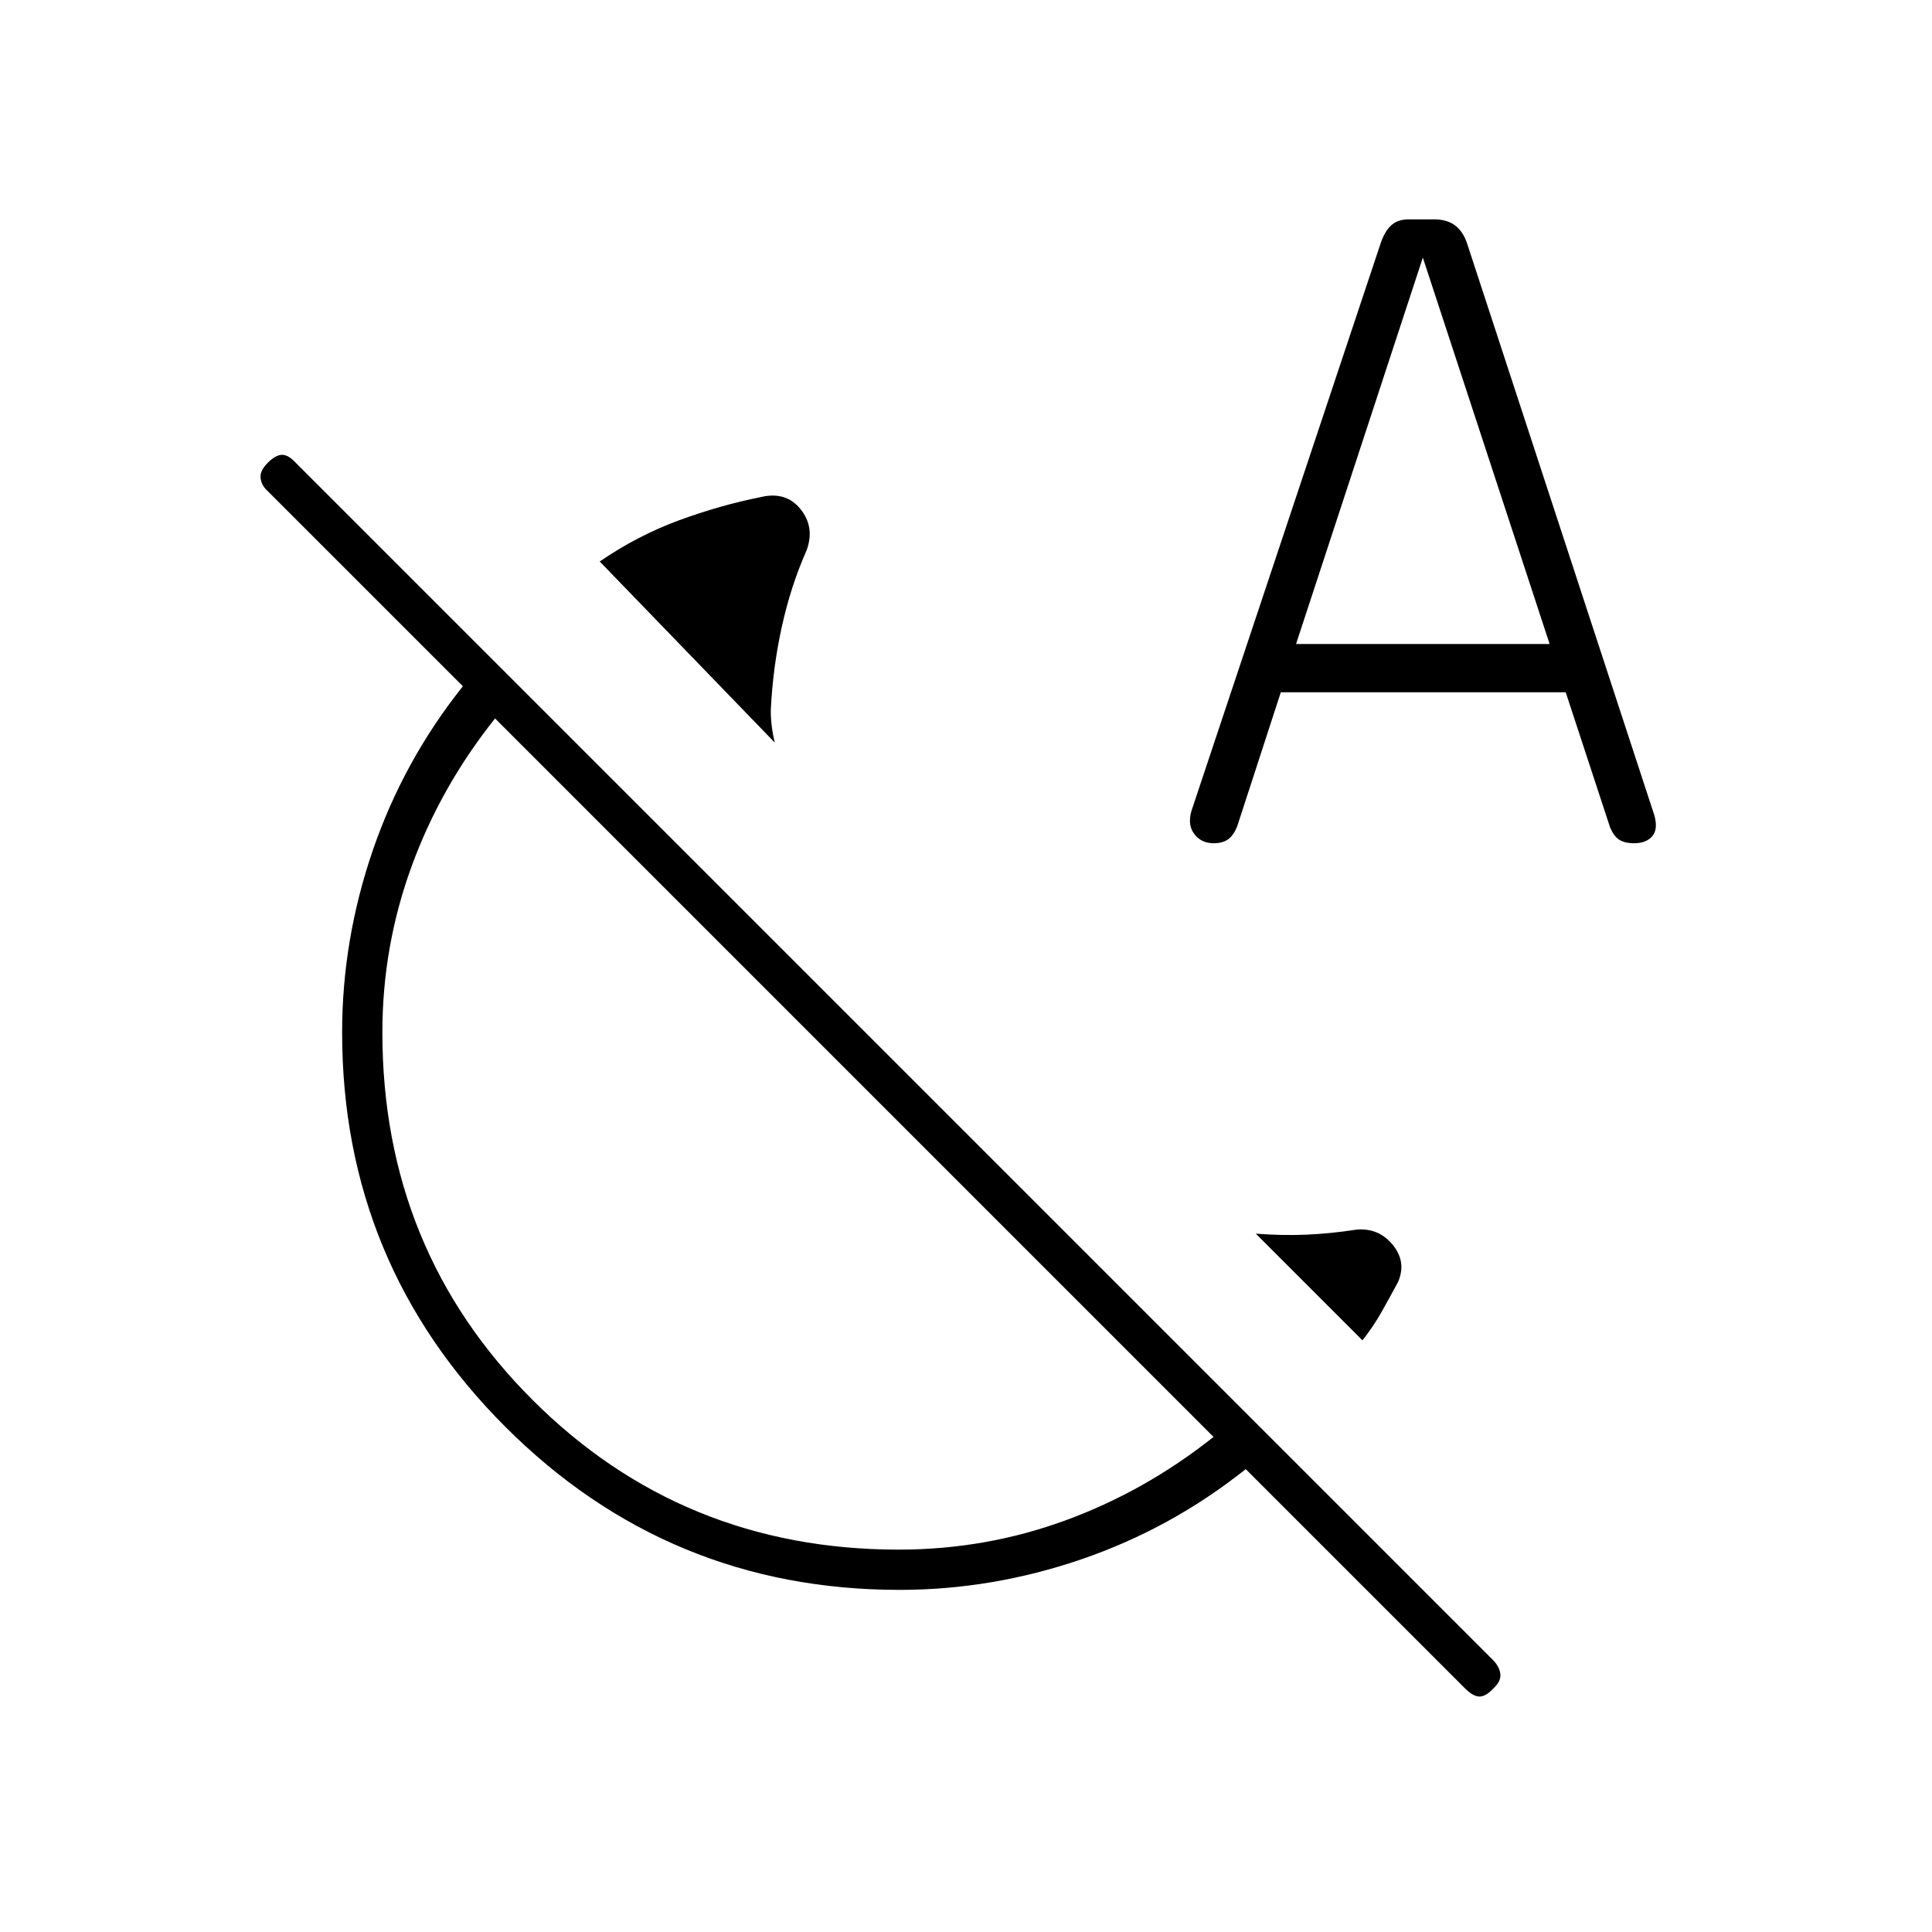 <svg xmlns="http://www.w3.org/2000/svg" height="20" viewBox="0 -960 960 960" width="20"><path d="m385-591-87-90q19-13 39.5-20.5T378-713q12.579-3 19.789 6 7.211 9 3.011 20.439-7.8 17.561-12.3 37.91Q384-628.301 383-607q0 4 .5 8t1.5 8Zm292 297-53-53q13 1 25 .5t25-2.5q11-1 18 7.5t2.688 18.5q-4.313 8-8.25 15-3.938 7-9.438 14Zm-74 48L246-603q-27 33.814-41.5 73.552Q190-489.711 190-447q0 108 74.5 182.5T446.552-190q43.138 0 82.793-14.5Q569-219 603-246Zm-156 76q-114.881 0-195.941-81.059Q170-332.119 170-447q0-46 15.232-90.447Q200.463-581.895 230-619l-97-97q-3-2.667-3.5-6.333Q129-726 133-730t7.167-4q3.166 0 6.833 4l594.763 594.763Q745-132 745.5-128.318q.5 3.682-3.5 7.318-3.667 4-6.833 4-3.167 0-7.167-4L619-230q-37.105 29.537-81.553 44.768Q493-170 447-170Zm-23-255Zm212.421-191-21.684 66.657Q613-545 610.31-543q-2.689 2-7.31 2-6 0-9.5-4.5T592-557l94-282q2-6 5.25-9t8.75-3h12.632Q719-851 723-848t6 9l93 284q2 7-1 10.5t-9 3.5q-4.667 0-7.394-1.729-2.727-1.729-4.606-6.271l-22-67H636.421ZM644-640h126l-63-192-63 192Z"/></svg>